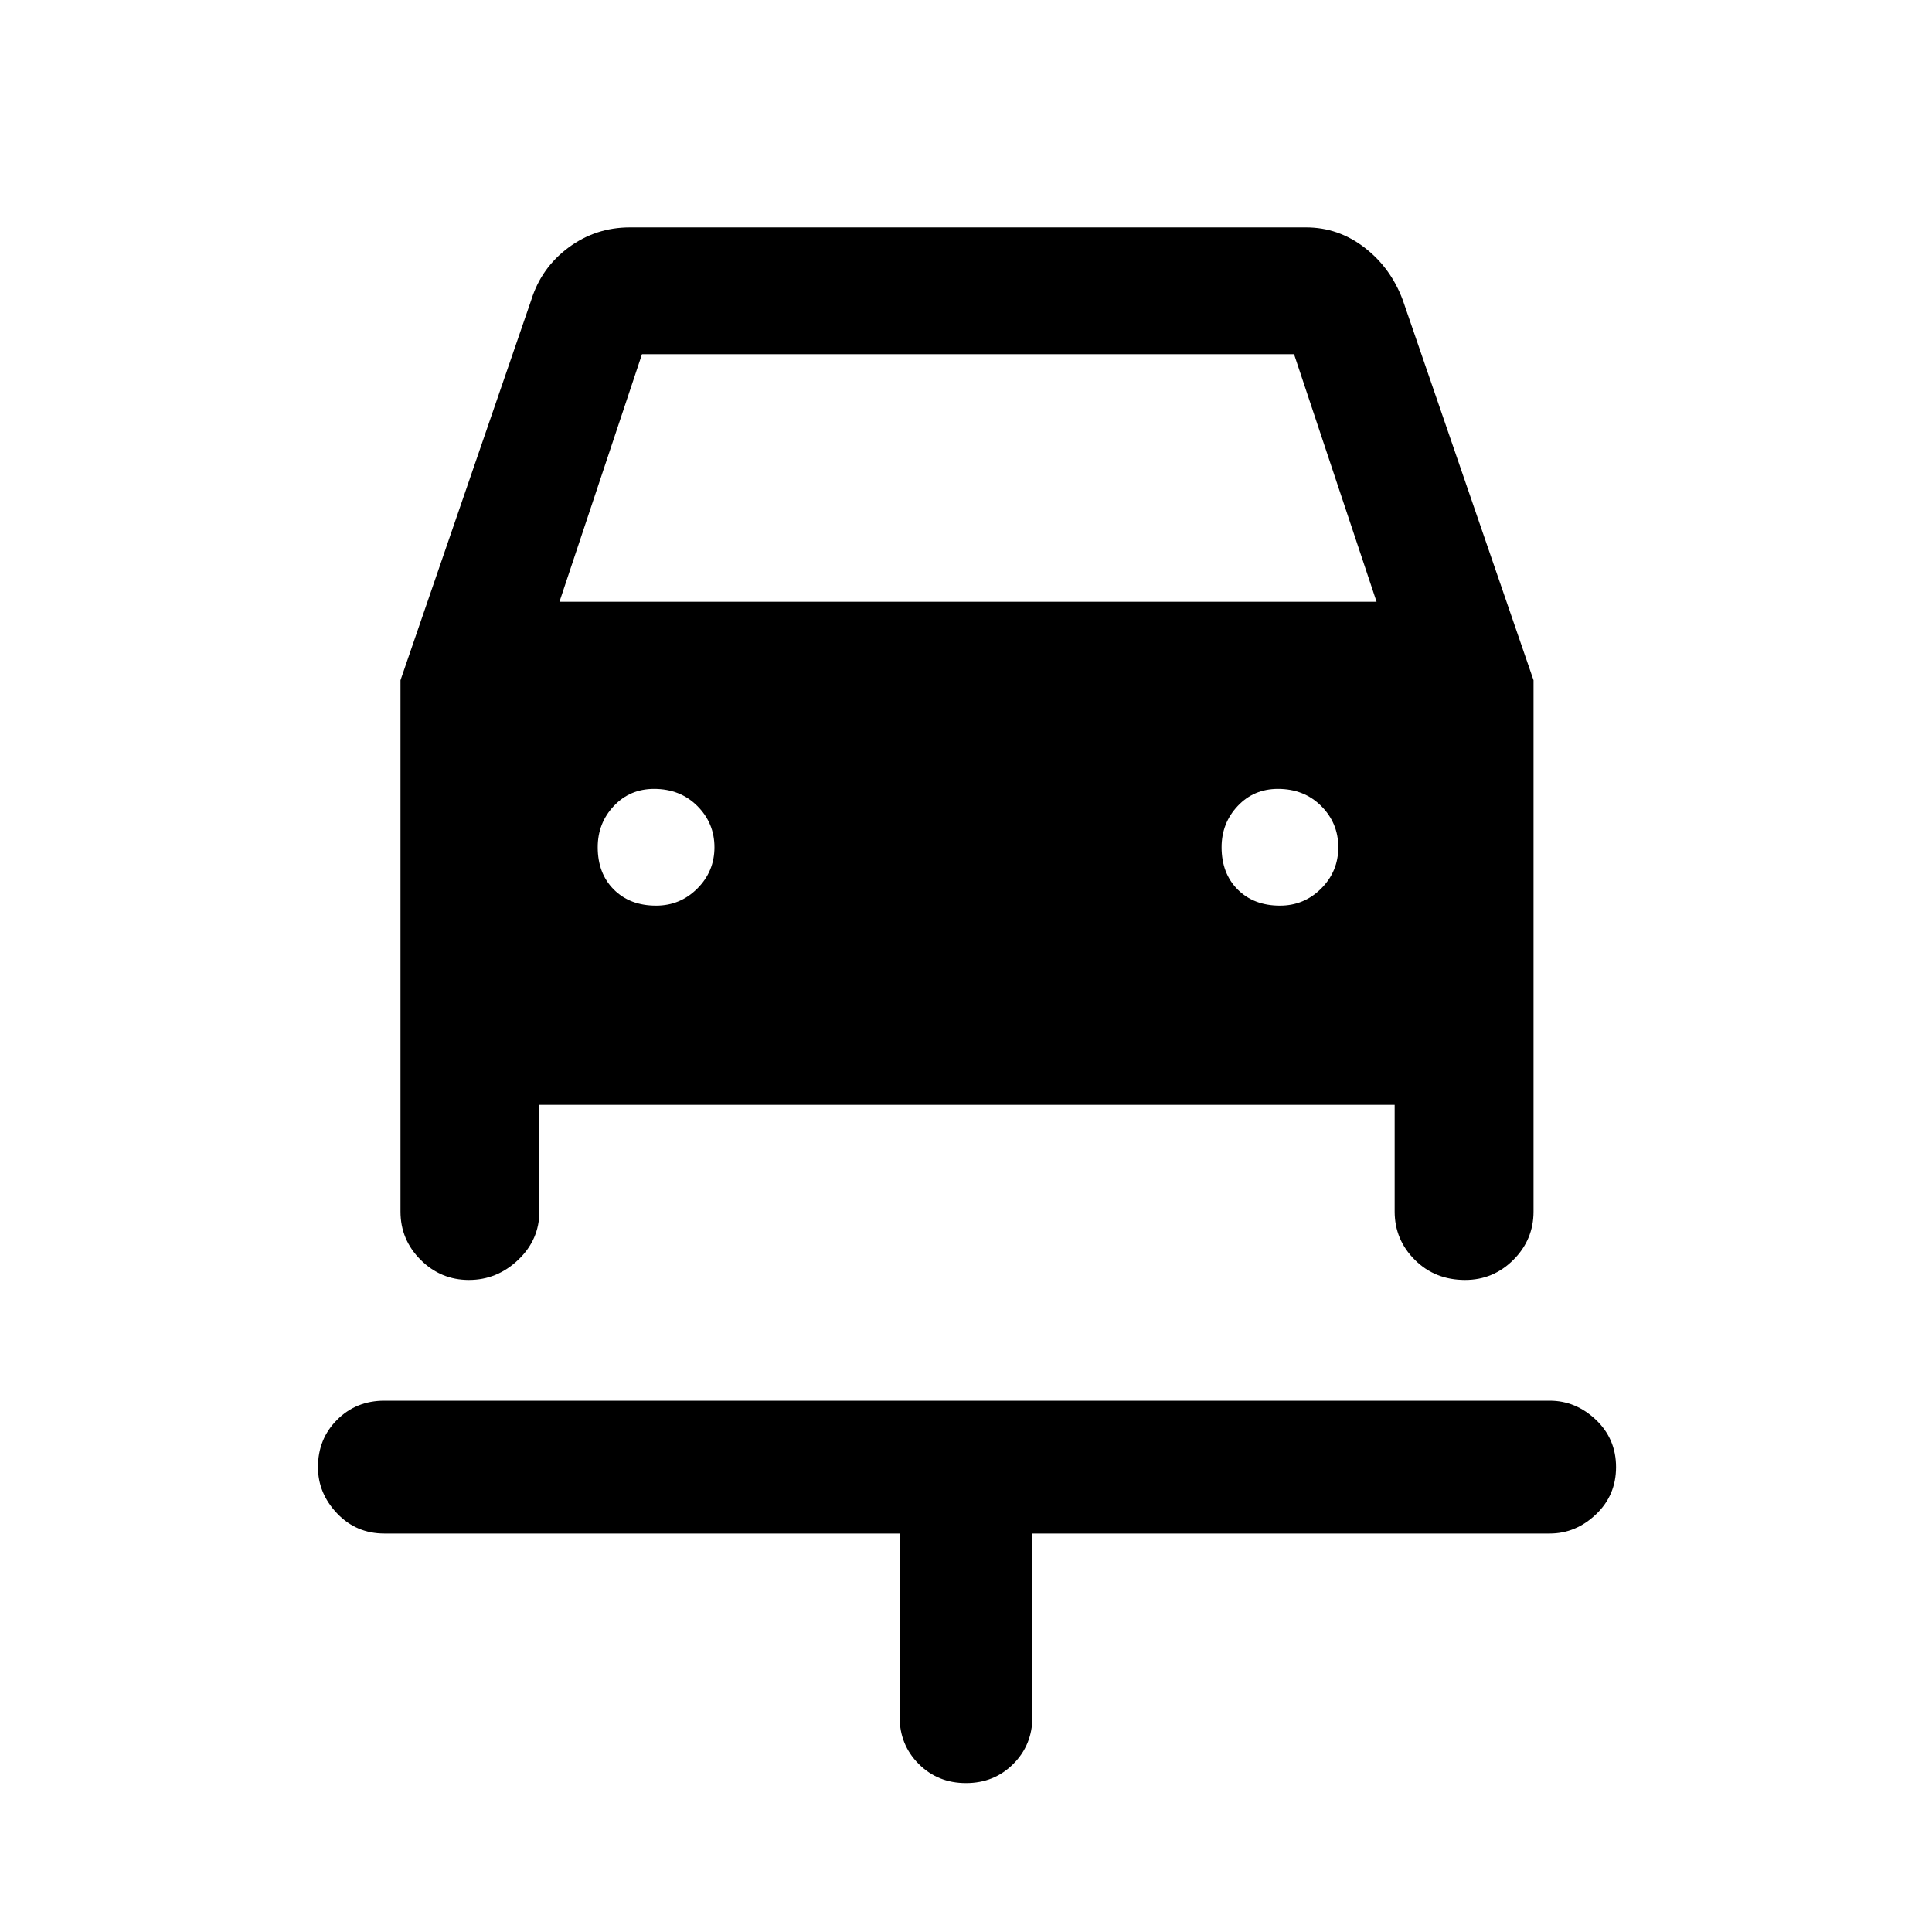 <svg xmlns="http://www.w3.org/2000/svg" height="48" width="48"><path d="M24 44.3Q23.3 44.3 22.825 43.825Q22.35 43.35 22.35 42.65V38.1H9.55Q8.85 38.1 8.375 37.6Q7.9 37.1 7.9 36.45Q7.9 35.75 8.375 35.275Q8.85 34.8 9.55 34.8H38.5Q39.15 34.8 39.65 35.275Q40.15 35.75 40.15 36.45Q40.15 37.15 39.65 37.625Q39.15 38.1 38.5 38.1H25.65V42.65Q25.65 43.35 25.175 43.825Q24.7 44.3 24 44.3ZM16.3 22.5Q16.9 22.5 17.325 22.075Q17.75 21.65 17.75 21.05Q17.75 20.45 17.325 20.025Q16.9 19.6 16.25 19.6Q15.65 19.6 15.25 20.025Q14.85 20.45 14.85 21.05Q14.85 21.7 15.25 22.1Q15.65 22.5 16.3 22.5ZM31.8 22.5Q32.4 22.5 32.825 22.075Q33.25 21.65 33.25 21.05Q33.25 20.45 32.825 20.025Q32.4 19.6 31.75 19.6Q31.15 19.6 30.75 20.025Q30.35 20.45 30.35 21.05Q30.35 21.7 30.75 22.1Q31.15 22.5 31.8 22.5ZM11.65 31.8Q10.95 31.8 10.45 31.3Q9.95 30.8 9.95 30.1V16.9L13.2 7.45Q13.45 6.65 14.125 6.15Q14.8 5.65 15.65 5.65H32.45Q33.25 5.65 33.9 6.15Q34.55 6.65 34.85 7.45L38.1 16.9V30.1Q38.1 30.8 37.6 31.3Q37.1 31.8 36.4 31.8Q35.65 31.8 35.15 31.3Q34.65 30.8 34.65 30.1V27.45H13.4V30.1Q13.4 30.8 12.875 31.3Q12.35 31.8 11.65 31.8ZM13.9 14.95H34.2L32.15 8.8H15.95Z"/></svg>